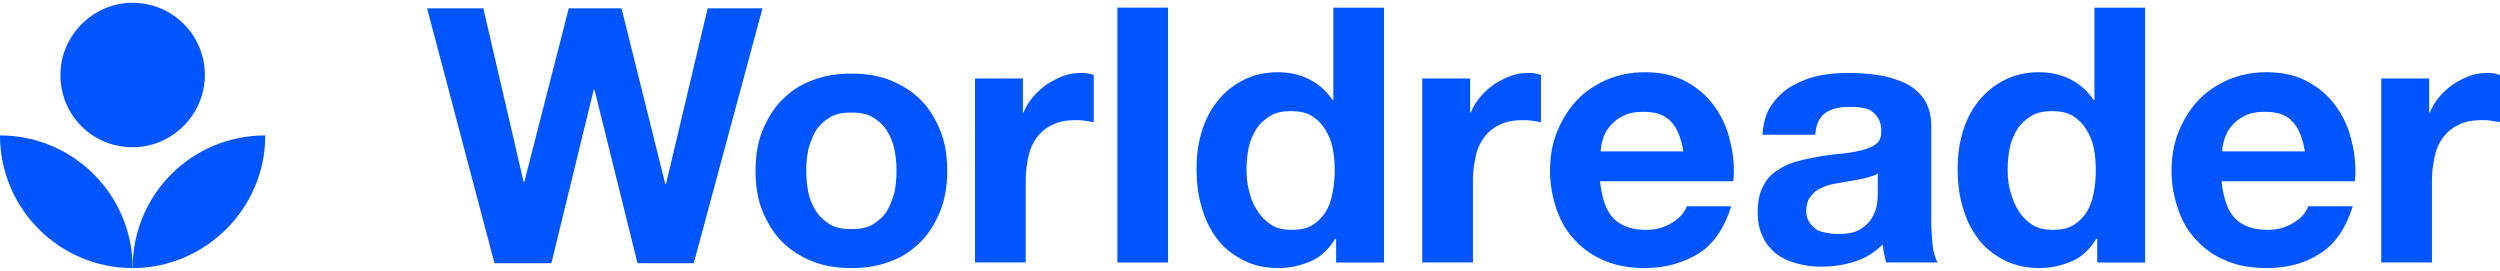 <?xml version="1.0" encoding="utf-8"?>
<!-- Generator: Adobe Illustrator 19.0.0, SVG Export Plug-In . SVG Version: 6.00 Build 0)  -->
<!DOCTYPE svg PUBLIC "-//W3C//DTD SVG 1.1//EN" "http://www.w3.org/Graphics/SVG/1.1/DTD/svg11.dtd">
<svg version="1.1" id="Layer_1" xmlns="http://www.w3.org/2000/svg" xmlns:xlink="http://www.w3.org/1999/xlink" x="0px" y="0px"
	 viewBox="706 77 360 39" style="enable-background:new 706 77 360 39;" xml:space="preserve">
<style type="text/css">
	.st0{fill:#0055FF;}
</style>
<path class="st0" d="M725.1,115.6c10.5,0,19.1-8.6,19.1-19.1C733.6,96.5,725.1,105,725.1,115.6"/>
<path class="st0" d="M706,96.5c0,10.5,8.5,19.1,19.1,19.1C725.1,105,716.5,96.5,706,96.5"/>
<path class="st0" d="M725.1,98.2c5.7,0,10.4-4.7,10.4-10.4c0-5.8-4.7-10.4-10.4-10.4c-5.7,0-10.4,4.7-10.4,10.4
	C714.7,93.6,719.3,98.2,725.1,98.2"/>
<g>
	<path class="st0" d="M797.8,114.9l-6.2-25h-0.1l-6.1,25h-8.2l-9.7-36.7h8.1l5.8,25h0.1l6.4-25h7.6l6.3,25.3h0.1l6-25.3h7.9
		l-9.9,36.7H797.8z"/>
</g>
<g>
	<path class="st0" d="M815.8,95.8c0.7-1.7,1.6-3.2,2.8-4.4c1.2-1.2,2.6-2.2,4.3-2.8c1.7-0.7,3.6-1,5.7-1c2.1,0,4,0.3,5.7,1
		s3.1,1.6,4.3,2.8c1.2,1.2,2.1,2.7,2.8,4.4c0.7,1.7,1,3.7,1,5.8c0,2.1-0.3,4-1,5.8c-0.7,1.7-1.6,3.2-2.8,4.4
		c-1.2,1.2-2.6,2.2-4.3,2.8c-1.7,0.7-3.6,1-5.7,1c-2.1,0-4-0.3-5.7-1c-1.7-0.7-3.1-1.6-4.3-2.8c-1.2-1.2-2.1-2.7-2.8-4.4
		c-0.7-1.7-1-3.6-1-5.8C814.8,99.5,815.1,97.5,815.8,95.8z M822.4,104.7c0.2,1,0.6,1.9,1.1,2.7c0.5,0.8,1.2,1.4,2,1.9
		c0.8,0.5,1.9,0.7,3.1,0.7c1.2,0,2.3-0.2,3.1-0.7c0.8-0.5,1.5-1.1,2-1.9c0.5-0.8,0.8-1.7,1.1-2.7c0.2-1,0.3-2,0.3-3.1
		c0-1.1-0.1-2.1-0.3-3.1c-0.2-1-0.6-1.9-1.1-2.7c-0.5-0.8-1.2-1.4-2-1.9c-0.8-0.5-1.9-0.7-3.1-0.7c-1.2,0-2.3,0.2-3.1,0.7
		c-0.8,0.5-1.5,1.1-2,1.9c-0.5,0.8-0.8,1.7-1.1,2.7c-0.2,1-0.3,2.1-0.3,3.1C822.1,102.7,822.2,103.7,822.4,104.7z"/>
</g>
<g>
	<path class="st0" d="M853.3,88.3v4.9h0.1c0.3-0.8,0.8-1.6,1.4-2.3c0.6-0.7,1.3-1.3,2-1.8c0.8-0.5,1.6-0.9,2.4-1.2
		c0.9-0.3,1.7-0.4,2.7-0.4c0.5,0,1,0.1,1.6,0.3v6.8c-0.3-0.1-0.8-0.1-1.2-0.2c-0.5-0.1-0.9-0.1-1.4-0.1c-1.3,0-2.5,0.2-3.4,0.7
		c-0.9,0.4-1.7,1.1-2.2,1.8c-0.6,0.8-1,1.7-1.2,2.7c-0.2,1-0.4,2.1-0.4,3.3v12h-7.3V88.3H853.3z"/>
</g>
<g>
	<path class="st0" d="M874.2,78.1v36.7h-7.3V78.1H874.2z"/>
</g>
<g>
	<path class="st0" d="M898.2,111.5c-0.9,1.4-2,2.5-3.4,3.1c-1.4,0.6-3,1-4.7,1c-2,0-3.7-0.4-5.2-1.2c-1.5-0.8-2.8-1.8-3.7-3.1
		c-1-1.3-1.7-2.8-2.2-4.6c-0.5-1.7-0.7-3.5-0.7-5.4c0-1.8,0.2-3.5,0.7-5.2c0.5-1.7,1.2-3.1,2.2-4.4c1-1.3,2.2-2.3,3.7-3.1
		c1.5-0.8,3.2-1.2,5.1-1.2c1.6,0,3.1,0.3,4.5,1c1.4,0.7,2.5,1.7,3.4,3h0.1V78.1h7.3v36.7h-6.9v-3.4H898.2z M897.9,98.3
		c-0.2-1-0.6-1.9-1.1-2.7c-0.5-0.8-1.1-1.4-1.9-1.9c-0.8-0.5-1.8-0.7-3-0.7s-2.2,0.2-3,0.7c-0.8,0.5-1.5,1.1-2,1.9
		c-0.5,0.8-0.9,1.7-1.1,2.7c-0.2,1-0.3,2.1-0.3,3.2c0,1,0.1,2.1,0.4,3.1c0.2,1,0.6,1.9,1.2,2.8c0.5,0.8,1.2,1.5,2,2
		c0.8,0.5,1.8,0.7,2.9,0.7c1.2,0,2.2-0.2,3-0.7c0.8-0.5,1.4-1.1,1.9-1.9c0.5-0.8,0.8-1.7,1-2.8c0.2-1,0.3-2.1,0.3-3.2
		C898.2,100.4,898.1,99.3,897.9,98.3z"/>
</g>
<g>
	<path class="st0" d="M917.7,88.3v4.9h0.1c0.3-0.8,0.8-1.6,1.4-2.3c0.6-0.7,1.3-1.3,2-1.8c0.8-0.5,1.6-0.9,2.4-1.2
		c0.9-0.3,1.7-0.4,2.7-0.4c0.5,0,1,0.1,1.6,0.3v6.8c-0.3-0.1-0.8-0.1-1.2-0.2c-0.5-0.1-0.9-0.1-1.4-0.1c-1.3,0-2.5,0.2-3.4,0.7
		c-0.9,0.4-1.7,1.1-2.2,1.8c-0.6,0.8-1,1.7-1.2,2.7c-0.2,1-0.4,2.1-0.4,3.3v12h-7.3V88.3H917.7z"/>
</g>
<g>
	<path class="st0" d="M938.4,108.5c1.1,1.1,2.7,1.6,4.7,1.6c1.5,0,2.7-0.4,3.8-1.1c1.1-0.7,1.7-1.5,2-2.3h6.4
		c-1,3.2-2.6,5.5-4.7,6.8s-4.7,2.1-7.7,2.1c-2.1,0-4-0.3-5.7-1c-1.7-0.7-3.1-1.6-4.3-2.9c-1.2-1.2-2.1-2.7-2.7-4.4
		c-0.6-1.7-1-3.6-1-5.7c0-2,0.3-3.8,1-5.6c0.7-1.7,1.6-3.2,2.8-4.5c1.2-1.3,2.6-2.2,4.3-3c1.7-0.7,3.5-1.1,5.5-1.1
		c2.3,0,4.2,0.4,5.9,1.3c1.7,0.9,3.1,2.1,4.1,3.5c1.1,1.5,1.9,3.2,2.3,5c0.5,1.9,0.7,3.9,0.5,5.9h-19.2
		C936.7,105.7,937.3,107.4,938.4,108.5z M946.6,94.5c-0.9-1-2.2-1.4-4-1.4c-1.2,0-2.1,0.2-2.9,0.6c-0.8,0.4-1.4,0.9-1.9,1.5
		c-0.5,0.6-0.8,1.2-1,1.9c-0.2,0.7-0.3,1.2-0.3,1.7h11.9C948.1,96.9,947.5,95.4,946.6,94.5z"/>
</g>
<g>
	<path class="st0" d="M959.8,96.4c0.1-1.7,0.5-3.1,1.3-4.3c0.8-1.1,1.7-2,2.9-2.7c1.2-0.7,2.5-1.2,3.9-1.5c1.5-0.3,2.9-0.4,4.4-0.4
		c1.3,0,2.7,0.1,4.1,0.3c1.4,0.2,2.6,0.6,3.8,1.1c1.1,0.5,2.1,1.3,2.8,2.3c0.7,1,1.1,2.3,1.1,3.9v13.8c0,1.2,0.1,2.3,0.2,3.4
		c0.1,1.1,0.4,1.9,0.7,2.5h-7.4c-0.1-0.4-0.2-0.8-0.3-1.3c-0.1-0.4-0.1-0.9-0.2-1.3c-1.2,1.2-2.5,2-4.1,2.5
		c-1.6,0.5-3.2,0.7-4.8,0.7c-1.3,0-2.5-0.2-3.6-0.5c-1.1-0.3-2.1-0.8-2.9-1.4c-0.8-0.7-1.5-1.5-1.9-2.5c-0.5-1-0.7-2.2-0.7-3.5
		c0-1.5,0.3-2.8,0.8-3.7c0.5-1,1.2-1.8,2.1-2.3c0.8-0.6,1.8-1,2.9-1.3c1.1-0.3,2.2-0.5,3.3-0.7c1.1-0.2,2.2-0.3,3.2-0.4
		c1.1-0.1,2-0.3,2.8-0.5c0.8-0.2,1.5-0.5,2-0.9c0.5-0.4,0.7-1,0.7-1.7c0-0.8-0.1-1.4-0.4-1.9c-0.3-0.5-0.6-0.8-1-1.1
		c-0.4-0.3-0.9-0.4-1.5-0.5c-0.6-0.1-1.2-0.1-1.8-0.1c-1.4,0-2.6,0.3-3.4,0.9c-0.8,0.6-1.3,1.6-1.4,3.1H959.8z M976.6,101.8
		c-0.3,0.3-0.7,0.5-1.2,0.6c-0.5,0.2-1,0.3-1.5,0.4c-0.5,0.1-1.1,0.2-1.7,0.3c-0.6,0.1-1.2,0.2-1.7,0.3c-0.5,0.1-1.1,0.2-1.6,0.4
		c-0.5,0.2-1,0.4-1.4,0.7c-0.4,0.3-0.7,0.7-1,1.1c-0.2,0.4-0.4,1-0.4,1.7c0,0.7,0.1,1.2,0.4,1.6c0.2,0.4,0.6,0.8,1,1.1
		c0.4,0.3,0.9,0.4,1.4,0.5c0.5,0.1,1.1,0.2,1.7,0.2c1.4,0,2.6-0.2,3.3-0.7c0.8-0.5,1.4-1.1,1.7-1.7c0.4-0.7,0.6-1.3,0.7-2
		c0.1-0.7,0.1-1.2,0.1-1.6V101.8z"/>
</g>
<g>
	<path class="st0" d="M1007.8,111.5c-0.9,1.4-2,2.5-3.4,3.1s-3,1-4.7,1c-2,0-3.7-0.4-5.2-1.2c-1.5-0.8-2.8-1.8-3.7-3.1
		c-1-1.3-1.7-2.8-2.2-4.6c-0.5-1.7-0.7-3.5-0.7-5.4c0-1.8,0.2-3.5,0.7-5.2c0.5-1.7,1.2-3.1,2.2-4.4c1-1.3,2.2-2.3,3.7-3.1
		c1.5-0.8,3.2-1.2,5.1-1.2c1.6,0,3.1,0.3,4.5,1c1.4,0.7,2.5,1.7,3.4,3h0.1V78.1h7.3v36.7h-6.9v-3.4H1007.8z M1007.5,98.3
		c-0.2-1-0.6-1.9-1.1-2.7c-0.5-0.8-1.1-1.4-1.9-1.9c-0.8-0.5-1.8-0.7-3-0.7s-2.2,0.2-3,0.7c-0.8,0.5-1.5,1.1-2,1.9
		c-0.5,0.8-0.9,1.7-1.1,2.7c-0.2,1-0.3,2.1-0.3,3.2c0,1,0.1,2.1,0.4,3.1s0.6,1.9,1.2,2.8c0.5,0.8,1.2,1.5,2,2
		c0.8,0.5,1.8,0.7,2.9,0.7c1.2,0,2.2-0.2,3-0.7c0.8-0.5,1.4-1.1,1.9-1.9c0.5-0.8,0.8-1.7,1-2.8c0.2-1,0.3-2.1,0.3-3.2
		C1007.8,100.4,1007.7,99.3,1007.5,98.3z"/>
</g>
<g>
	<path class="st0" d="M1027.9,108.5c1.1,1.1,2.7,1.6,4.7,1.6c1.5,0,2.7-0.4,3.8-1.1c1.1-0.7,1.7-1.5,2-2.3h6.4
		c-1,3.2-2.6,5.5-4.7,6.8c-2.1,1.4-4.7,2.1-7.7,2.1c-2.1,0-4-0.3-5.7-1c-1.7-0.7-3.1-1.6-4.3-2.9c-1.2-1.2-2.1-2.7-2.7-4.4
		c-0.6-1.7-1-3.6-1-5.7c0-2,0.3-3.8,1-5.6c0.7-1.7,1.6-3.2,2.8-4.5c1.2-1.3,2.6-2.2,4.3-3c1.7-0.7,3.5-1.1,5.5-1.1
		c2.3,0,4.2,0.4,5.9,1.3c1.7,0.9,3.1,2.1,4.1,3.5c1.1,1.5,1.9,3.2,2.3,5c0.5,1.9,0.7,3.9,0.5,5.9h-19.2
		C1026.2,105.7,1026.8,107.4,1027.9,108.5z M1036.1,94.5c-0.9-1-2.2-1.4-4-1.4c-1.2,0-2.1,0.2-2.9,0.6c-0.8,0.4-1.4,0.9-1.9,1.5
		c-0.5,0.6-0.8,1.2-1,1.9c-0.2,0.7-0.3,1.2-0.3,1.7h11.9C1037.6,96.9,1037,95.4,1036.1,94.5z"/>
</g>
<g>
	<path class="st0" d="M1055.8,88.3v4.9h0.1c0.3-0.8,0.8-1.6,1.4-2.3c0.6-0.7,1.3-1.3,2-1.8c0.8-0.5,1.6-0.9,2.4-1.2
		c0.9-0.3,1.7-0.4,2.7-0.4c0.5,0,1,0.1,1.6,0.3v6.8c-0.3-0.1-0.8-0.1-1.2-0.2c-0.5-0.1-0.9-0.1-1.4-0.1c-1.3,0-2.5,0.2-3.4,0.7
		c-0.9,0.4-1.7,1.1-2.2,1.8c-0.6,0.8-1,1.7-1.2,2.7c-0.2,1-0.4,2.1-0.4,3.3v12h-7.3V88.3H1055.8z"/>
</g>
</svg>
